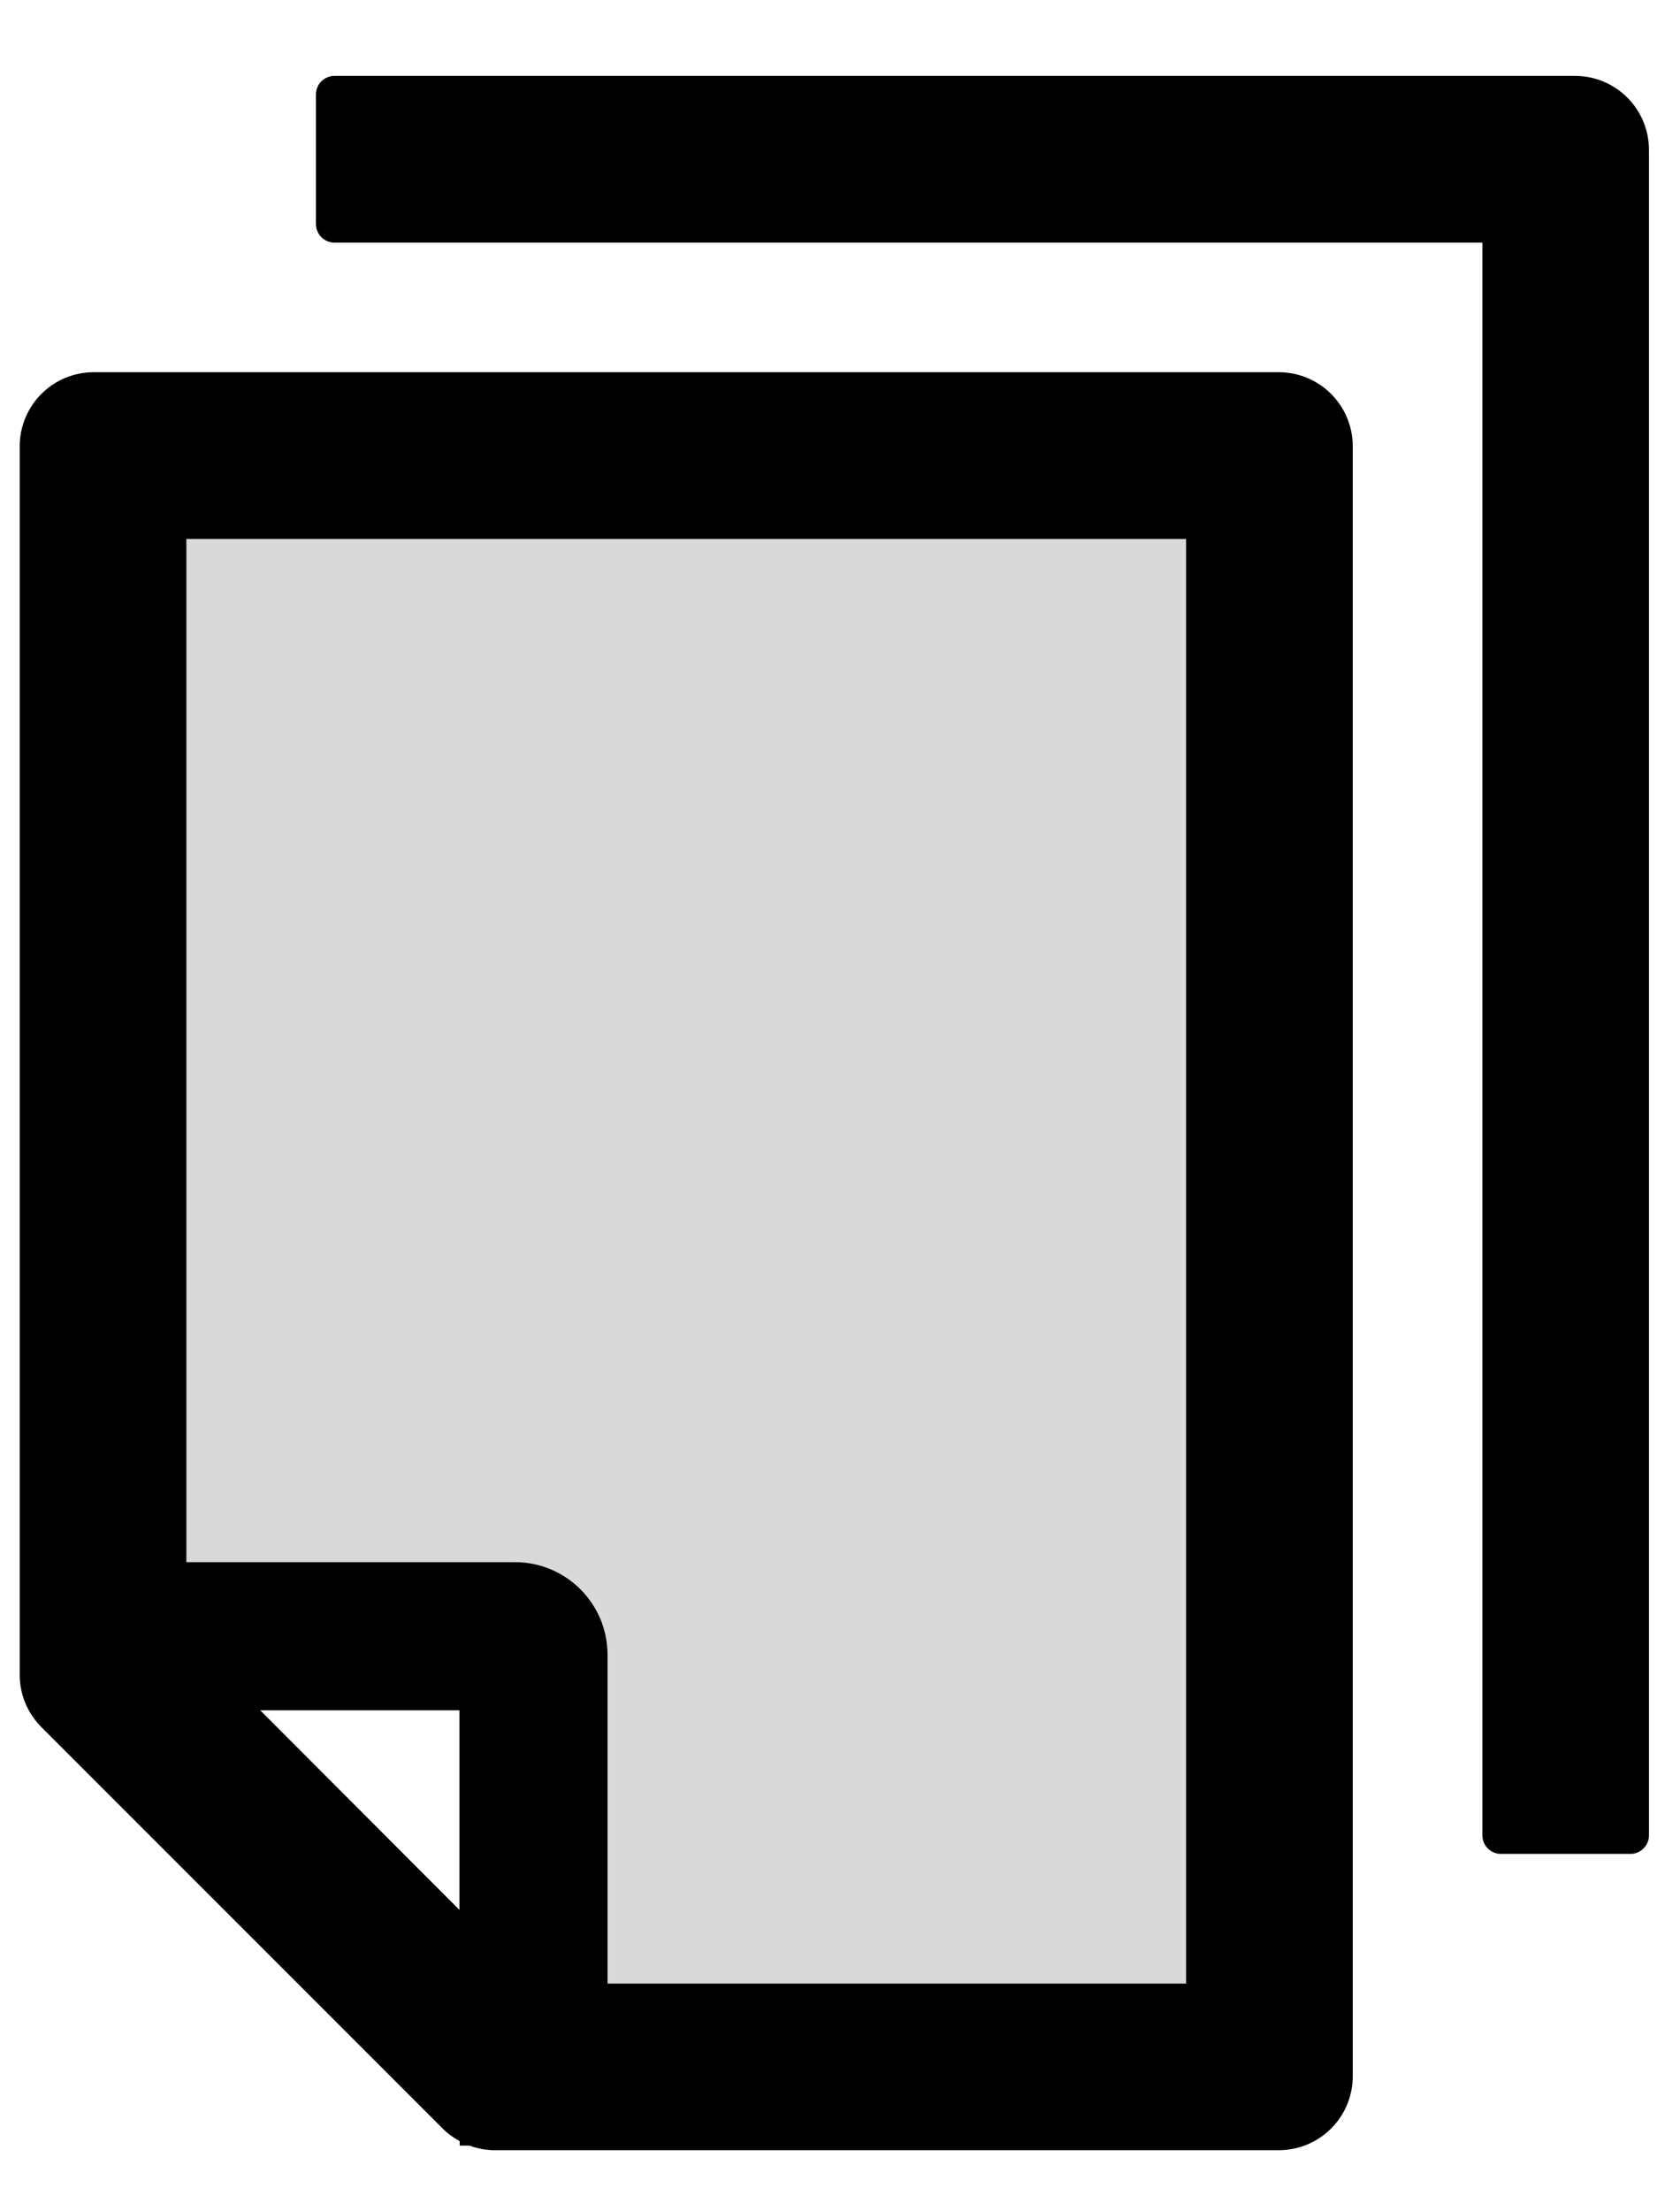 <svg width="19" height="25" viewBox="0 0 19 25" fill="none" xmlns="http://www.w3.org/2000/svg">
<path d="M2.108 17.661H5.824C6.403 17.661 6.871 18.13 6.871 18.708V22.425H13.414V6.093H2.108V17.661Z" fill="black" fill-opacity="0.15"/>
<path d="M17.811 0.858H3.783C3.667 0.858 3.573 0.952 3.573 1.068V2.533C3.573 2.648 3.667 2.743 3.783 2.743H16.765V20.75C16.765 20.865 16.859 20.959 16.974 20.959H18.44C18.555 20.959 18.649 20.865 18.649 20.75V1.696C18.649 1.232 18.275 0.858 17.811 0.858Z" fill="black"/>
<path d="M14.461 4.208H1.061C0.597 4.208 0.223 4.583 0.223 5.046V18.936C0.223 19.158 0.312 19.37 0.469 19.527L5.005 24.063C5.063 24.121 5.128 24.168 5.199 24.207V24.257H5.309C5.4 24.291 5.497 24.309 5.596 24.309H14.461C14.925 24.309 15.299 23.935 15.299 23.472V5.046C15.299 4.583 14.925 4.208 14.461 4.208ZM5.196 21.592L2.943 19.336H5.196V21.592ZM13.414 22.425H6.871V18.708C6.871 18.13 6.403 17.661 5.824 17.661H2.108V6.093H13.414V22.425Z" fill="black"/>
</svg>
